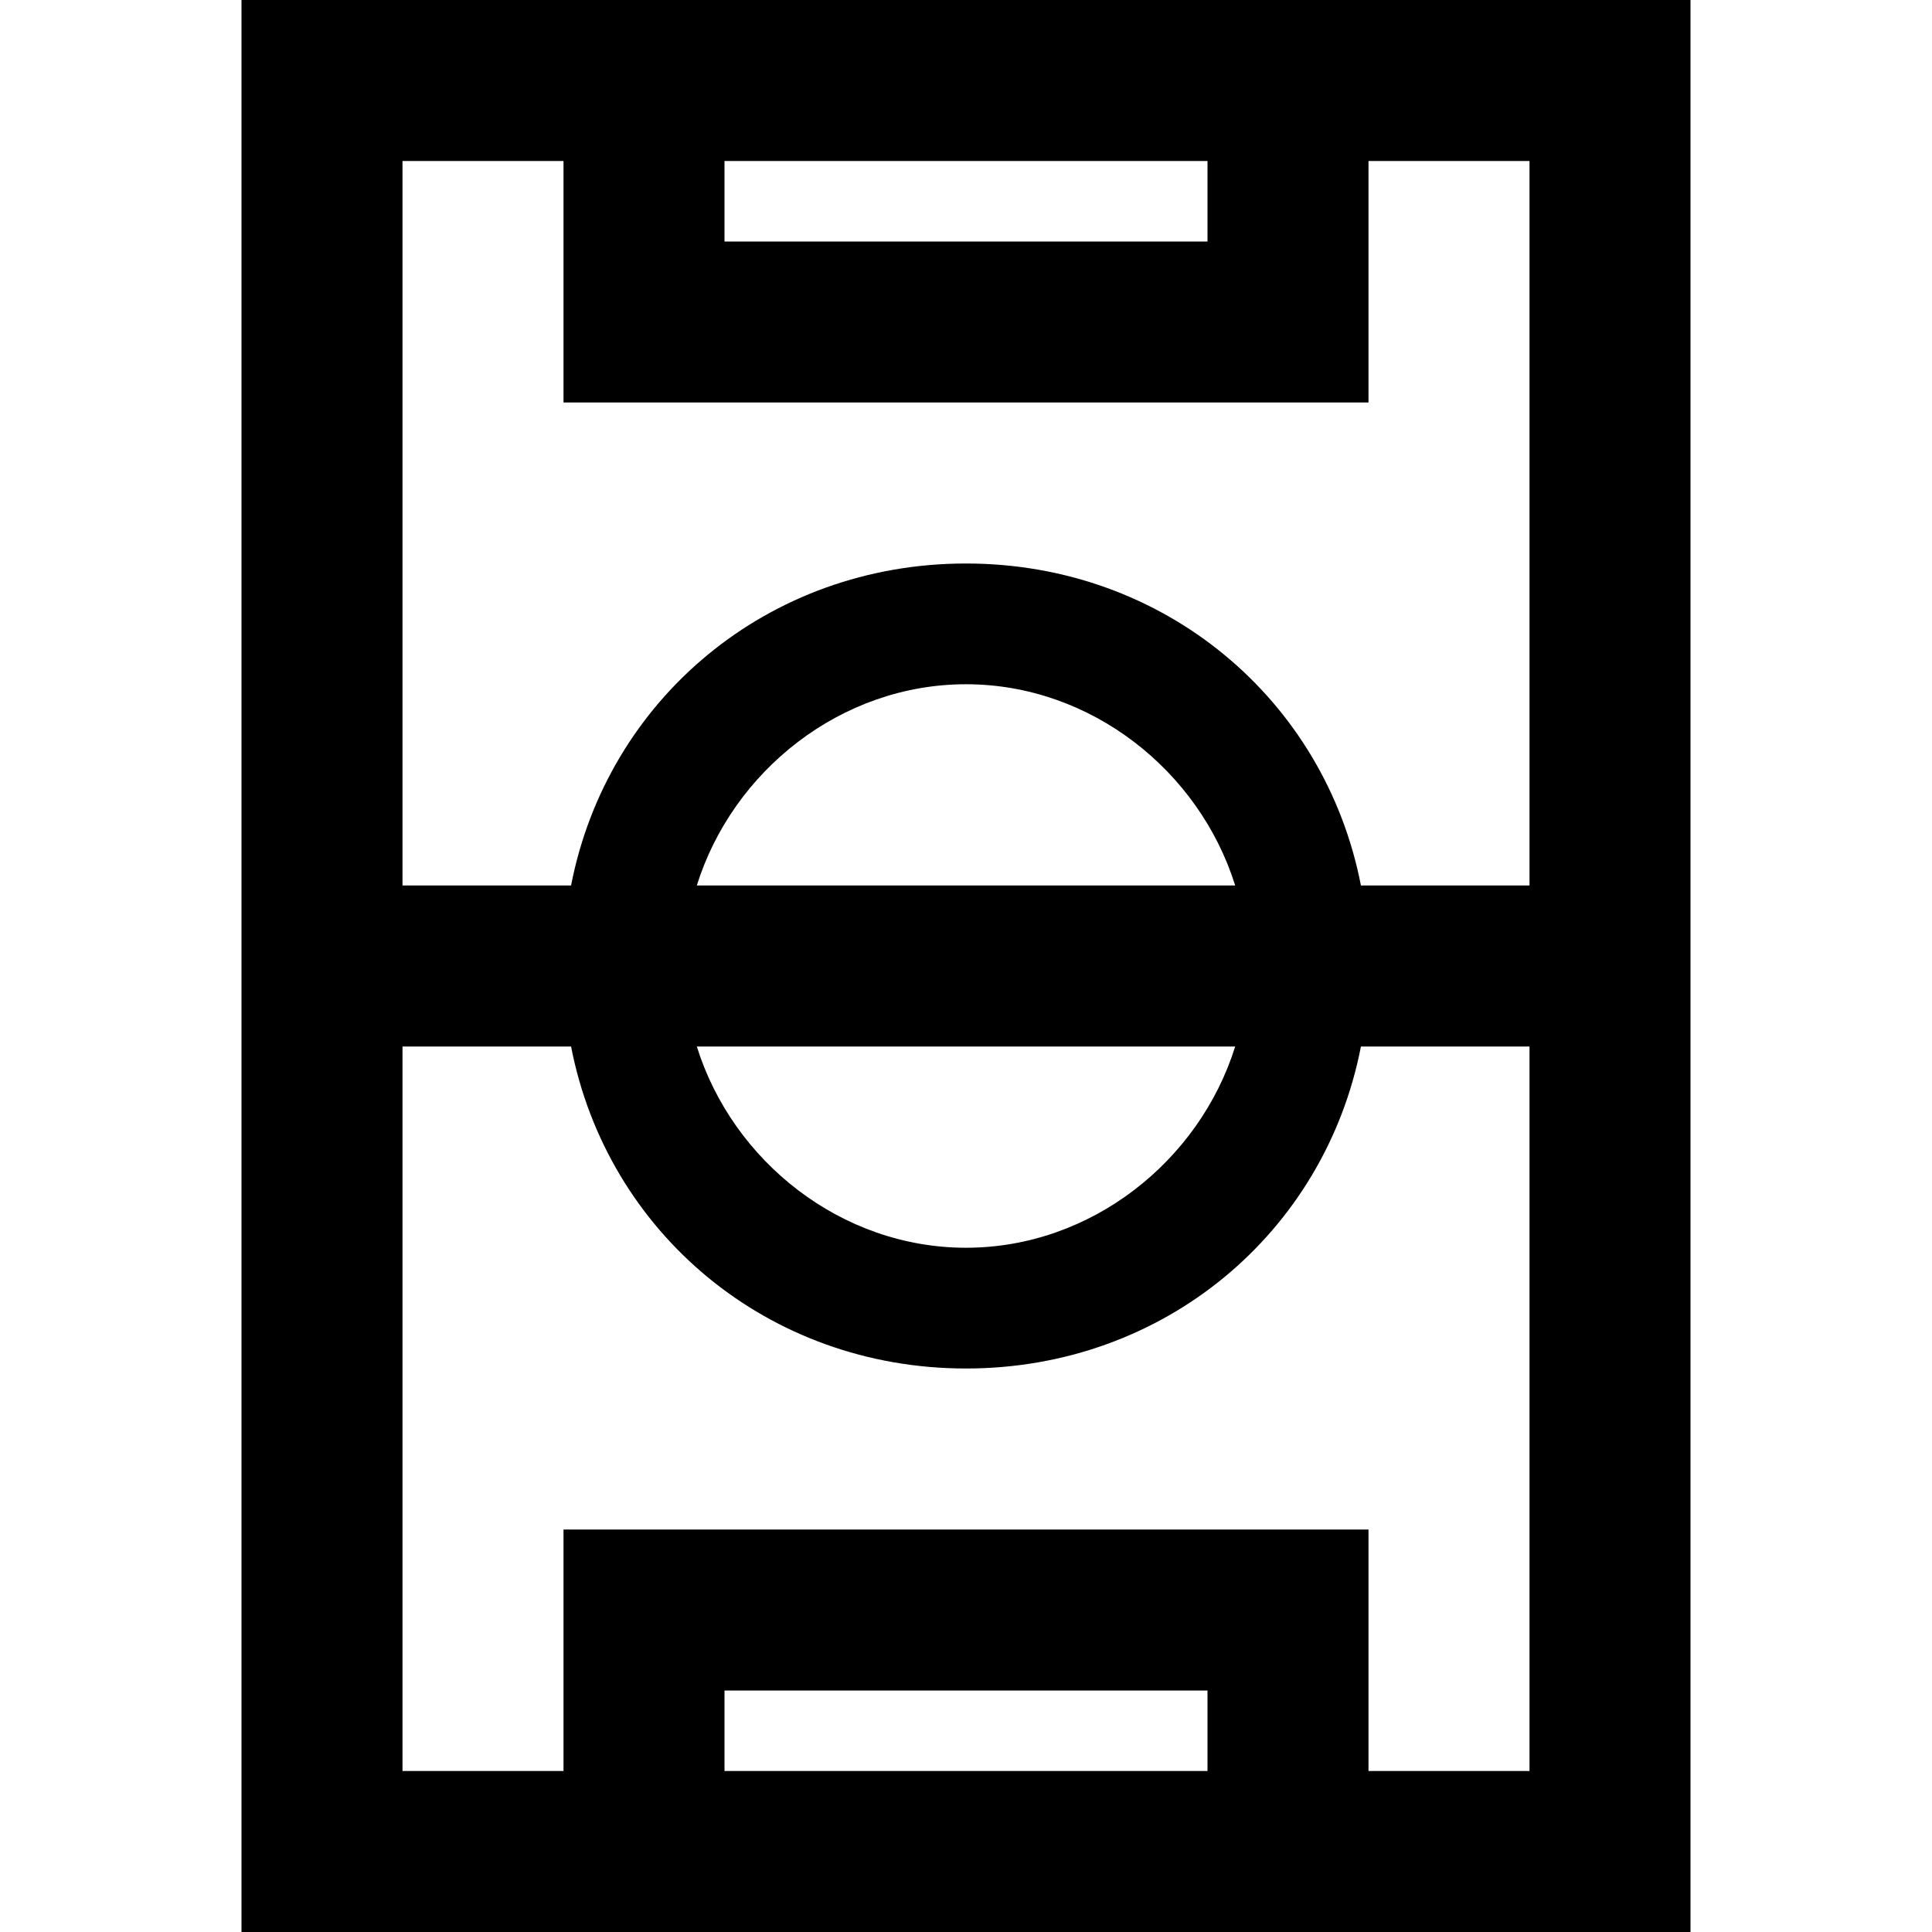 <svg xmlns="http://www.w3.org/2000/svg" viewBox="0 0 24 24"><path d="M 3 0 L 3 24 L 21 24 L 21 0 Z M 5 2 L 7 2 L 7 5 L 17 5 L 17 2 L 19 2 L 19 11 L 16.906 11 C 16.457 8.688 14.461 7 12 7 C 9.539 7 7.543 8.688 7.094 11 L 5 11 Z M 9 2 L 15 2 L 15 3 L 9 3 Z M 12 8.5 C 13.551 8.5 14.898 9.574 15.344 11 L 8.656 11 C 9.102 9.574 10.449 8.5 12 8.5 Z M 5 13 L 7.094 13 C 7.543 15.312 9.539 17 12 17 C 14.461 17 16.457 15.312 16.906 13 L 19 13 L 19 22 L 17 22 L 17 19 L 7 19 L 7 22 L 5 22 Z M 8.656 13 L 15.344 13 C 14.898 14.426 13.551 15.5 12 15.5 C 10.449 15.5 9.102 14.426 8.656 13 Z M 9 21 L 15 21 L 15 22 L 9 22 Z"/></svg>